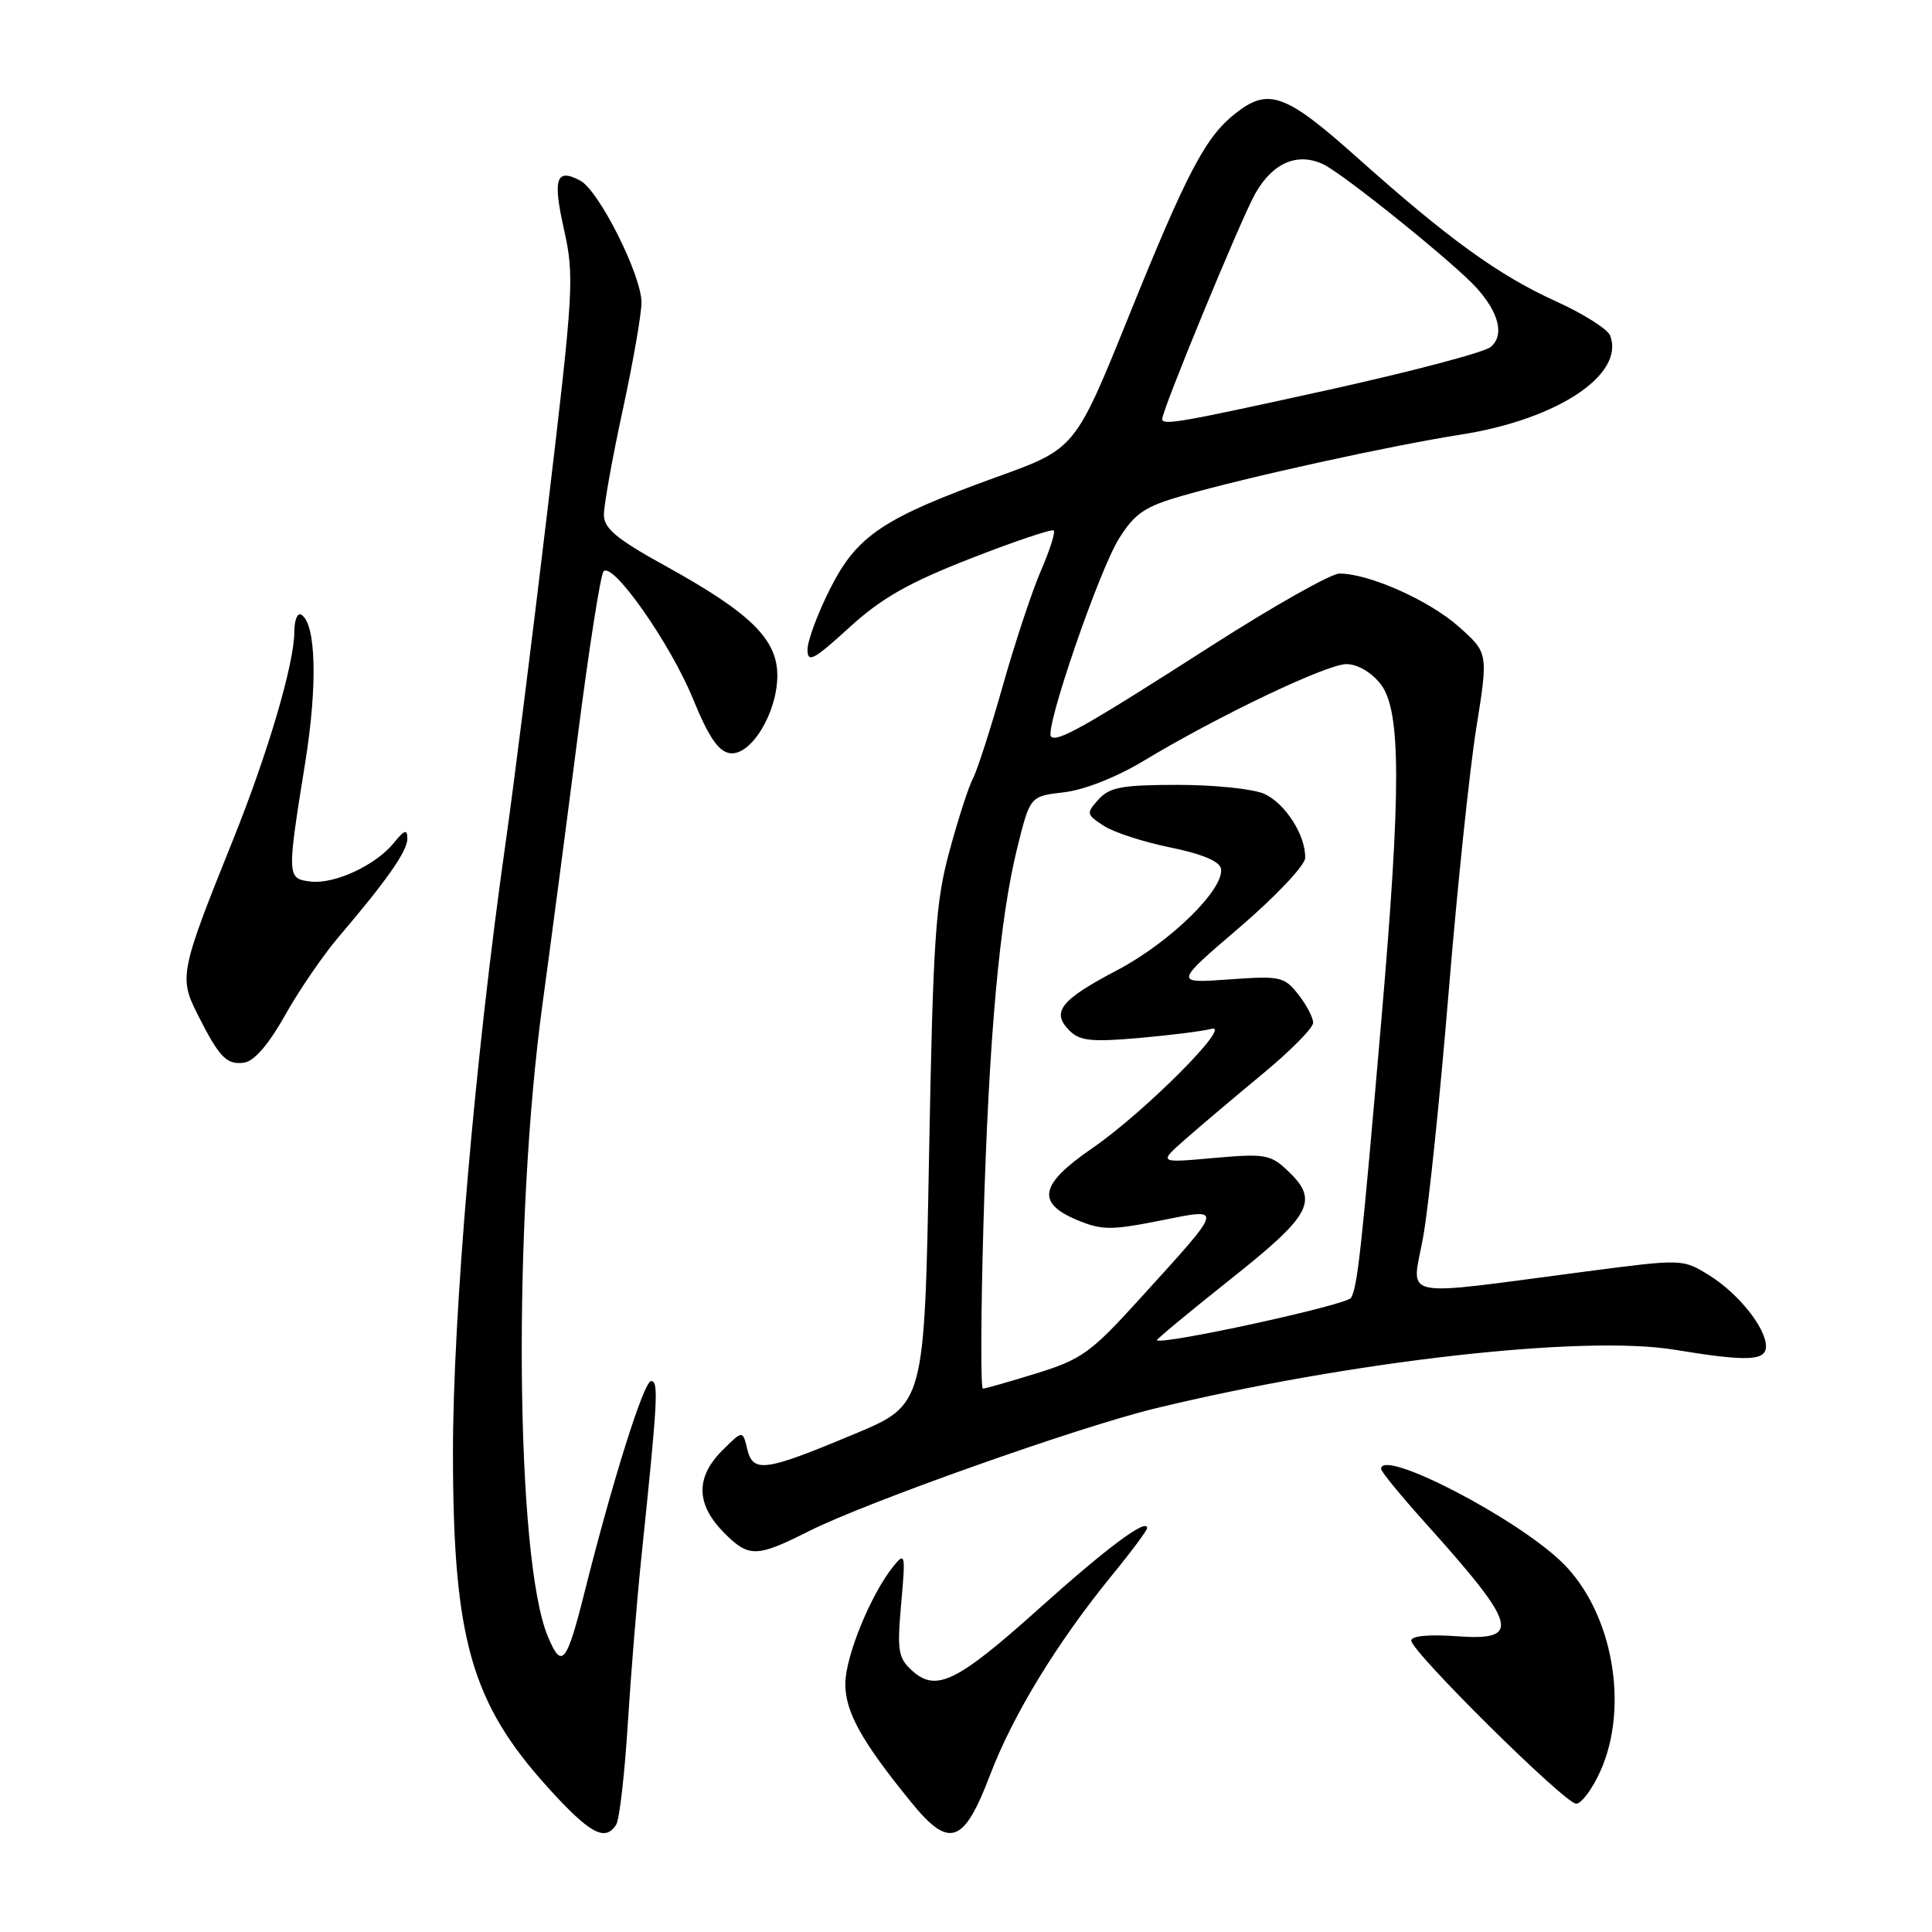 <?xml version="1.0" encoding="UTF-8" standalone="no"?>
<!DOCTYPE svg PUBLIC "-//W3C//DTD SVG 1.1//EN" "http://www.w3.org/Graphics/SVG/1.1/DTD/svg11.dtd" >
<svg xmlns="http://www.w3.org/2000/svg" xmlns:xlink="http://www.w3.org/1999/xlink" version="1.1" viewBox="0 0 256 256">
 <g >
 <path fill="currentColor"
d=" M 81.66 241.75 C 82.08 241.06 82.77 235.10 83.18 228.50 C 83.59 221.90 84.40 212.00 84.97 206.50 C 87.17 185.32 87.30 183.00 86.27 183.00 C 85.32 183.00 81.17 196.18 77.45 211.00 C 75.07 220.46 74.43 221.24 72.60 216.86 C 68.30 206.64 67.93 162.03 71.89 133.00 C 72.98 125.03 75.08 109.05 76.56 97.50 C 78.04 85.95 79.58 76.14 79.97 75.71 C 81.18 74.37 88.82 85.26 91.82 92.59 C 93.88 97.64 95.20 99.58 96.71 99.80 C 99.49 100.21 103.00 94.46 103.00 89.50 C 103.00 84.70 99.43 81.20 88.19 75.00 C 81.72 71.43 80.03 70.03 80.02 68.23 C 80.01 66.99 81.12 60.76 82.50 54.40 C 83.88 48.04 85.00 41.60 85.00 40.08 C 85.00 36.47 79.38 25.27 76.90 23.94 C 73.68 22.22 73.21 23.63 74.74 30.44 C 76.12 36.62 76.01 38.48 72.53 67.72 C 70.52 84.65 68.04 104.35 67.02 111.50 C 62.93 140.25 60.00 174.27 60.02 192.64 C 60.04 217.18 62.45 225.63 72.60 236.85 C 78.17 243.00 80.20 244.10 81.66 241.75 Z  M 131.19 235.19 C 134.24 227.20 140.04 217.69 147.32 208.76 C 149.90 205.61 152.00 202.78 152.00 202.48 C 152.00 201.10 146.70 205.05 137.65 213.17 C 126.80 222.90 124.04 224.25 120.86 221.37 C 119.01 219.70 118.86 218.75 119.41 212.50 C 120.00 205.93 119.94 205.62 118.41 207.50 C 115.42 211.18 112.02 219.46 112.01 223.11 C 112.00 226.84 114.15 230.71 120.73 238.80 C 125.79 245.03 127.70 244.37 131.19 235.19 Z  M 212.03 234.75 C 215.93 226.15 213.69 213.65 207.07 207.11 C 201.08 201.19 183.00 191.82 183.00 194.64 C 183.00 194.99 185.59 198.15 188.75 201.67 C 201.15 215.45 201.70 217.44 193.00 216.81 C 189.34 216.54 187.00 216.77 187.00 217.38 C 187.00 218.85 207.37 239.00 208.85 239.00 C 209.54 239.00 210.97 237.09 212.03 234.75 Z  M 107.18 202.89 C 114.75 199.07 142.87 189.10 153.00 186.64 C 178.97 180.34 209.83 176.85 221.90 178.85 C 231.50 180.43 234.00 180.34 234.00 178.40 C 234.00 175.95 230.34 171.38 226.46 168.97 C 222.95 166.81 222.94 166.81 210.22 168.47 C 184.72 171.80 187.07 172.30 188.58 163.88 C 189.31 159.82 190.82 145.25 191.95 131.50 C 193.08 117.75 194.73 102.00 195.61 96.50 C 197.21 86.51 197.21 86.51 193.25 83.00 C 189.33 79.53 181.36 75.99 177.48 76.00 C 176.37 76.00 168.72 80.32 160.48 85.60 C 143.82 96.28 140.07 98.40 139.27 97.60 C 138.37 96.70 145.64 75.53 148.30 71.32 C 150.39 68.01 151.72 67.11 156.64 65.70 C 165.21 63.23 184.29 59.04 193.56 57.59 C 206.37 55.58 215.33 49.64 213.35 44.46 C 213.02 43.61 209.80 41.57 206.18 39.93 C 198.56 36.47 191.93 31.68 179.76 20.81 C 170.34 12.40 168.07 11.58 163.71 15.02 C 159.74 18.14 157.31 22.75 149.61 41.80 C 142.48 59.45 142.48 59.45 132.17 63.17 C 117.00 68.65 113.56 70.95 109.99 78.02 C 108.35 81.28 107.00 84.90 107.00 86.07 C 107.00 87.89 107.80 87.47 112.50 83.18 C 116.79 79.26 120.32 77.25 128.59 74.01 C 134.43 71.73 139.39 70.06 139.62 70.29 C 139.86 70.53 139.10 72.92 137.93 75.61 C 136.76 78.30 134.49 85.17 132.87 90.88 C 131.26 96.58 129.48 102.11 128.92 103.15 C 128.36 104.19 126.96 108.52 125.81 112.77 C 123.95 119.61 123.64 124.29 123.10 153.32 C 122.50 186.13 122.50 186.13 113.25 190.00 C 101.33 194.99 99.78 195.21 99.01 192.00 C 98.41 189.50 98.41 189.50 95.70 192.20 C 92.12 195.79 92.22 199.37 95.99 203.15 C 99.24 206.40 100.27 206.37 107.18 202.89 Z  M 37.78 134.51 C 39.63 131.22 42.80 126.59 44.82 124.21 C 51.32 116.59 54.00 112.74 53.98 111.10 C 53.96 109.84 53.59 109.95 52.23 111.64 C 49.82 114.63 44.37 117.18 41.18 116.81 C 38.01 116.44 38.00 116.22 40.45 101.00 C 42.09 90.76 41.88 82.66 39.94 81.46 C 39.42 81.14 39.00 82.16 39.00 83.71 C 39.00 87.91 35.49 99.82 30.86 111.33 C 23.87 128.69 23.71 129.50 26.14 134.33 C 29.07 140.15 30.03 141.14 32.37 140.80 C 33.69 140.61 35.63 138.35 37.78 134.51 Z  M 130.31 162.25 C 131.03 137.33 132.44 121.75 134.83 112.18 C 136.50 105.50 136.50 105.50 141.00 104.98 C 143.66 104.67 147.95 102.98 151.50 100.84 C 161.38 94.88 175.79 88.00 178.41 88.00 C 179.86 88.00 181.70 89.07 182.93 90.63 C 185.65 94.10 185.68 104.47 183.05 135.00 C 180.42 165.56 179.87 170.60 179.01 171.98 C 178.43 172.92 154.09 178.23 153.29 177.59 C 153.18 177.50 157.57 173.86 163.04 169.51 C 173.86 160.92 174.83 159.07 170.57 155.07 C 168.34 152.97 167.55 152.84 160.82 153.44 C 153.50 154.10 153.50 154.10 157.00 151.01 C 158.93 149.31 163.54 145.41 167.25 142.34 C 170.96 139.28 174.00 136.21 174.00 135.52 C 174.00 134.83 173.11 133.14 172.03 131.77 C 170.17 129.40 169.65 129.29 162.82 129.78 C 155.58 130.30 155.58 130.30 164.23 122.90 C 168.98 118.83 172.90 114.69 172.94 113.70 C 173.04 110.74 170.33 106.47 167.53 105.19 C 166.09 104.54 160.95 104.00 156.11 104.00 C 148.70 104.00 147.04 104.30 145.57 105.92 C 143.91 107.76 143.94 107.91 146.23 109.41 C 147.55 110.28 151.52 111.57 155.06 112.29 C 159.20 113.13 161.59 114.12 161.78 115.08 C 162.30 117.77 155.06 124.86 148.02 128.56 C 140.50 132.51 139.25 134.10 141.72 136.57 C 143.07 137.92 144.65 138.09 150.92 137.54 C 155.09 137.17 159.40 136.63 160.50 136.33 C 163.47 135.53 151.60 147.42 144.75 152.13 C 137.78 156.91 137.25 159.37 142.70 161.65 C 145.99 163.02 147.22 163.03 153.65 161.75 C 162.24 160.04 162.35 159.63 150.99 172.14 C 144.56 179.23 143.31 180.13 137.35 181.97 C 133.74 183.09 130.54 184.00 130.24 184.00 C 129.93 184.00 129.97 174.21 130.31 162.25 Z  M 154.00 55.52 C 154.00 54.31 164.40 29.10 166.29 25.72 C 168.60 21.59 171.88 20.15 175.32 21.76 C 177.97 23.00 192.67 34.85 195.64 38.13 C 198.65 41.47 199.36 44.45 197.52 45.98 C 196.68 46.68 187.11 49.21 176.25 51.61 C 156.43 55.98 154.00 56.41 154.00 55.52 Z "/>
</g>
</svg>